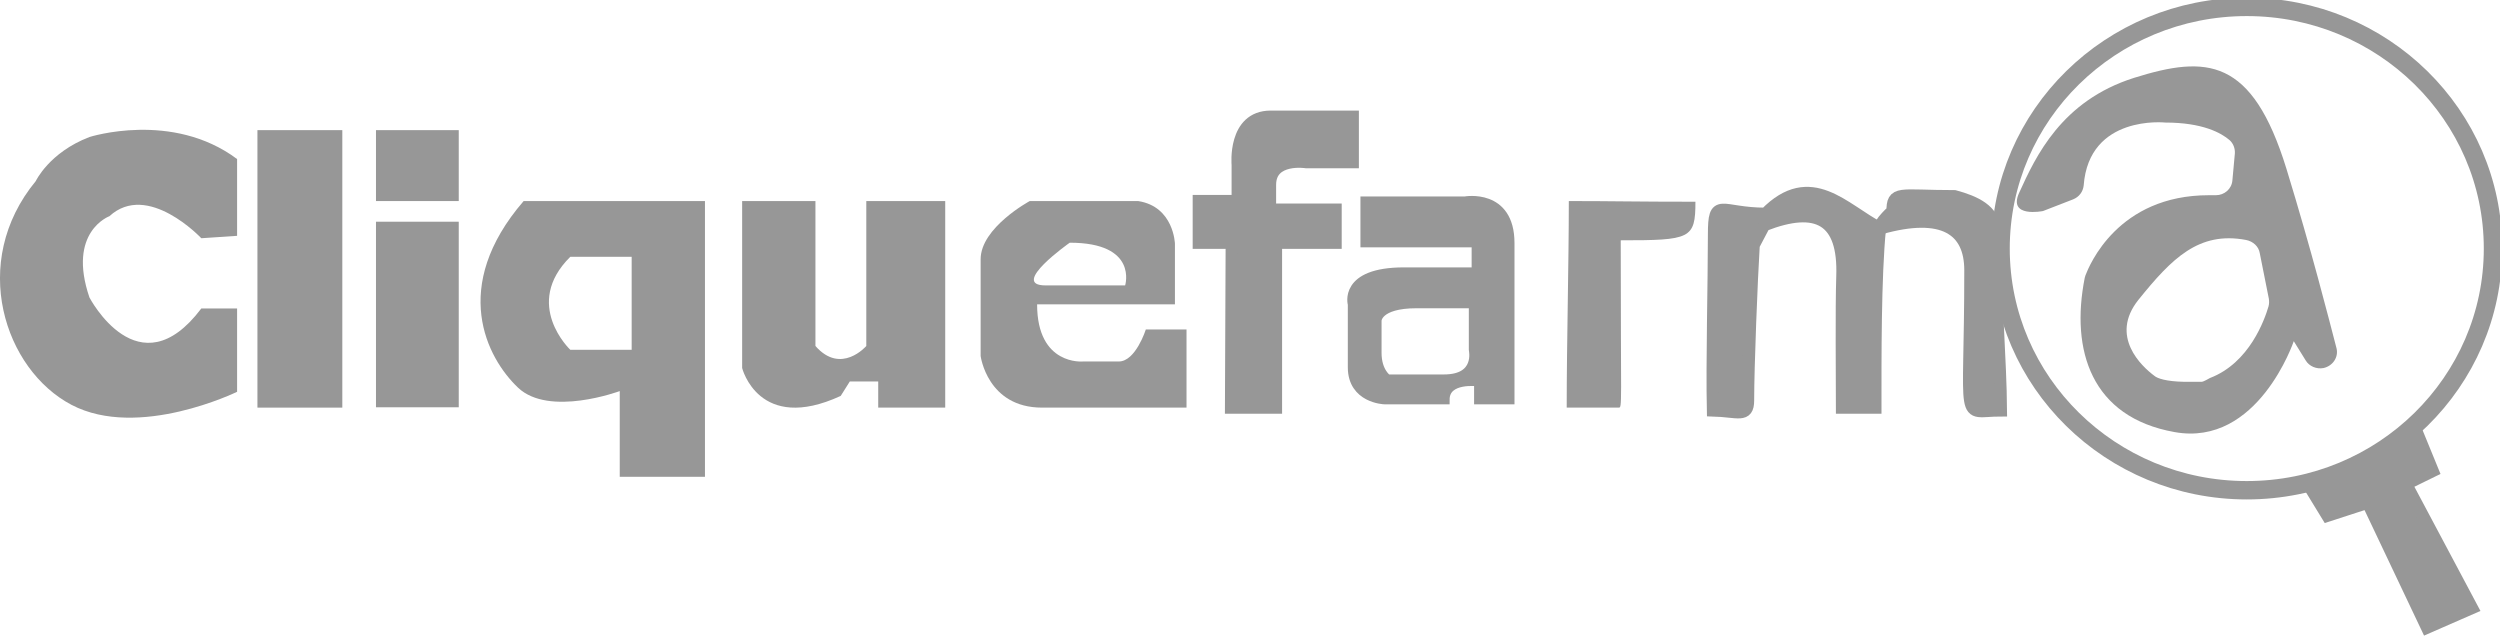 <svg width="204" height="52" viewBox="0 0 204 52" fill="none" xmlns="http://www.w3.org/2000/svg">
<path d="M132.251 19.609C132.251 33.262 132.394 33.262 132.079 33.262C131.593 33.262 131.421 33.262 127.843 33.262C127.843 27.896 128.015 21.575 128.015 16.406C131.593 16.406 133.51 16.462 138.347 16.462C138.347 19.497 137.946 19.609 132.251 19.609Z" fill="#979797"/>
<path d="M162.788 18.822C162.702 17.137 161.128 16.462 159.497 16.013C154.918 16.013 154.431 15.535 154.431 17.277C154.774 16.856 153.086 18.429 153.458 18.625C158.552 17.193 160.785 18.71 160.785 22.053C160.785 35.088 159.897 33.487 163.274 33.487C163.246 29.385 162.788 24.384 162.788 18.822Z" fill="#979797" stroke="#979797" stroke-miterlimit="10"/>
<path d="M144.071 17.445C140.35 17.445 139.864 16.013 139.864 19.159C139.864 23.036 139.692 29.61 139.778 33.487C141.81 33.543 142.64 34.105 142.64 32.672C142.64 29.947 142.926 22.727 143.098 20.002C143.384 19.468 143.67 18.906 143.956 18.373C148.278 16.687 150.51 17.867 150.338 22.558C150.252 25.171 150.31 30.649 150.31 33.262C150.939 33.262 152.399 33.262 153.029 33.262C153.029 29.385 153 22.558 153.401 18.625C150.481 17.137 147.763 13.681 144.071 17.445Z" fill="#979797" stroke="#979797" stroke-miterlimit="10"/>
<path d="M16.427 19.44C16.427 19.44 12.049 14.777 8.929 17.642C8.929 17.642 5.466 18.906 7.298 24.272C7.298 24.272 11.305 31.97 16.427 25.171H19.347V31.97C19.347 31.97 11.305 35.903 5.838 33.037C0.372 30.172 -2.547 21.407 2.919 14.777C2.919 14.777 4.007 12.445 7.298 11.181C7.298 11.181 14.052 9.018 19.347 12.979V19.244L16.427 19.44Z" fill="#979797"/>
<path d="M27.933 10.619H21.007V33.262H27.933V10.619Z" fill="#979797"/>
<path d="M37.434 10.619H30.68V16.406H37.434V10.619Z" fill="#979797"/>
<path d="M37.434 18.092H30.68V33.234H37.434V18.092Z" fill="#979797"/>
<path d="M60.559 16.406V30.031C60.559 30.031 61.904 35.397 68.601 32.307L69.345 31.127H71.663V33.262H77.13V16.406H70.69V28.233C70.69 28.233 68.63 30.621 66.54 28.233V16.406H60.559Z" fill="#979797"/>
<path d="M93.5 26.885C93.5 26.885 92.67 29.497 91.296 29.497C89.922 29.497 88.377 29.497 88.377 29.497C88.377 29.497 84.628 29.863 84.628 24.834H95.875V19.89C95.875 19.89 95.79 16.856 92.87 16.406H84.027C84.027 16.406 80.02 18.569 80.02 21.154C80.02 23.767 80.02 29.048 80.02 29.048C80.02 29.048 80.564 33.262 85.029 33.262C89.493 33.262 96.82 33.262 96.82 33.262V26.885H93.5ZM87.29 19.805C92.899 19.805 91.811 23.289 91.811 23.289C91.811 23.289 88.291 23.289 85.315 23.289C82.338 23.289 87.29 19.805 87.29 19.805Z" fill="#979797"/>
<path d="M42.729 16.406C36.69 23.401 39.724 29.217 42.271 31.633C44.818 34.049 50.571 31.913 50.571 31.913V38.909H57.525V16.406H42.729ZM51.544 28.542H46.535C46.535 28.542 42.614 24.834 46.535 20.957H51.544V28.542Z" fill="#979797"/>
<path d="M100.512 19.805H97.822V16.406H100.998V13.456C100.998 13.456 100.626 9.523 103.689 9.523C106.722 9.523 110.385 9.523 110.385 9.523V13.232H106.608C106.608 13.232 103.631 12.754 103.631 15.086V17.108H108.983V19.805H104.118V33.262H100.455L100.512 19.805Z" fill="#979797" stroke="#979797" stroke-miterlimit="10"/>
<path d="M119.544 16.406H111.387V19.805H120.46V22.193C120.46 22.193 119.544 22.193 114.564 22.193C109.584 22.193 110.357 24.834 110.357 24.834C110.357 24.834 110.357 27.39 110.357 29.975C110.357 32.531 112.961 32.616 112.961 32.616H117.912C117.912 30.762 120.66 31.155 120.66 31.155V32.616H123.207C123.207 32.616 123.207 23.879 123.207 19.833C123.207 15.732 119.544 16.406 119.544 16.406ZM117.827 30.93C114.879 30.93 113.219 30.93 113.219 30.93C113.219 30.93 112.36 30.368 112.36 28.795C112.36 27.222 112.36 26.154 112.36 26.154C112.36 26.154 112.36 24.778 115.594 24.778C118.828 24.778 120.231 24.778 120.231 24.778V28.542C120.231 28.57 120.774 30.93 117.827 30.93Z" fill="#979797" stroke="#979797" stroke-width="0.75" stroke-miterlimit="10"/>
<path d="M183.337 40.004C194.433 40.004 203.428 31.175 203.428 20.283C203.428 9.391 194.433 0.562 183.337 0.562C172.241 0.562 163.246 9.391 163.246 20.283C163.246 31.175 172.241 40.004 183.337 40.004Z" stroke="#979797" stroke-width="1.5" stroke-miterlimit="10"/>
<path d="M198.505 38.431L197.217 35.284C197.217 35.284 189.719 39.92 188.631 39.976L189.919 42.083L193.21 41.015L198.047 51.213L201.71 49.612L196.33 39.498L198.505 38.431Z" fill="#979797" stroke="#979797" stroke-miterlimit="10"/>
<path d="M186.571 13.765C183.766 4.691 180.074 4.495 174.15 6.349C168.197 8.231 166.108 12.782 164.763 15.732C163.818 17.811 166.709 17.221 166.709 17.221L169.17 16.266C169.656 16.069 169.971 15.648 170.028 15.142C170.458 9.327 176.697 10.001 176.697 10.001C179.731 10.001 181.247 10.844 181.934 11.434C182.249 11.715 182.392 12.136 182.364 12.529L182.163 14.721C182.106 15.423 181.505 15.929 180.818 15.929H180.246C172.805 15.929 170.486 21.66 170.172 22.474C170.143 22.53 170.143 22.615 170.114 22.671C168.941 28.599 170.658 34.048 177.441 35.257C184.252 36.493 187.172 27.84 187.172 27.84L188.145 29.413C188.431 29.891 189.032 30.144 189.604 30.031C190.348 29.863 190.835 29.16 190.663 28.43C190.034 26.014 188.631 20.48 186.571 13.765ZM179.645 31.155H178.214C176.754 31.127 176.039 30.874 175.81 30.677C174.751 29.891 172.118 27.447 174.493 24.469C177.212 21.098 179.416 18.85 183.279 19.581C183.852 19.693 184.31 20.114 184.395 20.648L185.14 24.385C185.168 24.581 185.168 24.806 185.111 25.003C184.796 26.07 183.566 29.61 180.332 30.846C180.217 30.902 179.816 31.155 179.645 31.155Z" fill="#979797"/>
</svg>
